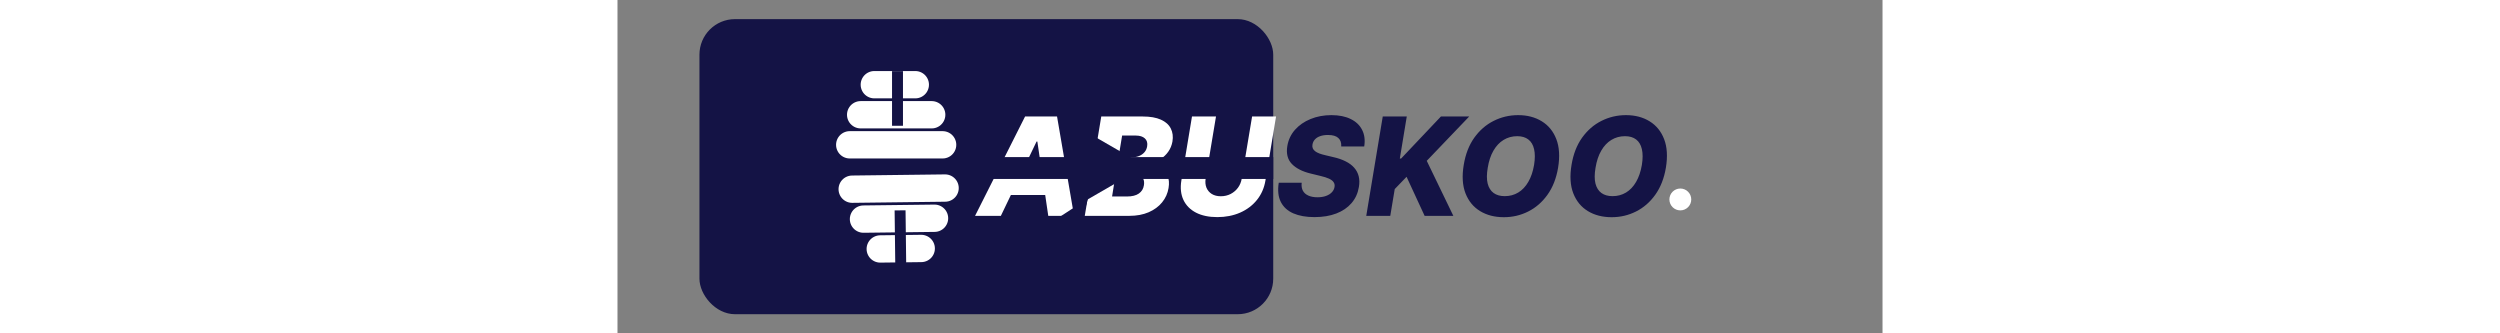 <svg width="600" height="80" viewBox="0 0 463 122" fill="none" xmlns="http://www.w3.org/2000/svg">
<rect x="0" y="0" width="463" height="122" fill="#808080" stroke="none"/>
<rect x="30" y="7" width="210" height="108" rx="13" fill="#141345"/>
<path d="M264.889 53.609C264.983 52.272 264.628 51.236 263.823 50.502C263.03 49.768 261.776 49.401 260.059 49.401C258.923 49.401 257.952 49.549 257.147 49.845C256.342 50.129 255.709 50.532 255.247 51.053C254.786 51.562 254.496 52.153 254.377 52.828C254.271 53.361 254.3 53.834 254.466 54.249C254.632 54.663 254.922 55.03 255.336 55.349C255.762 55.669 256.289 55.947 256.916 56.184C257.556 56.421 258.272 56.628 259.065 56.805L262.048 57.516C263.776 57.906 265.273 58.427 266.54 59.078C267.818 59.717 268.854 60.493 269.647 61.404C270.44 62.304 270.985 63.34 271.281 64.511C271.577 65.683 271.6 66.997 271.352 68.453C270.973 70.749 270.068 72.72 268.635 74.366C267.215 76.011 265.356 77.272 263.06 78.148C260.775 79.024 258.118 79.462 255.088 79.462C252.057 79.462 249.483 79.006 247.364 78.094C245.257 77.171 243.73 75.78 242.783 73.922C241.836 72.063 241.581 69.72 242.019 66.891H250.418C250.288 68.062 250.436 69.039 250.862 69.82C251.3 70.602 251.974 71.193 252.886 71.596C253.797 71.998 254.898 72.2 256.188 72.2C257.372 72.2 258.408 72.04 259.296 71.72C260.195 71.401 260.911 70.957 261.444 70.388C261.989 69.82 262.32 69.169 262.438 68.435C262.557 67.761 262.444 67.175 262.101 66.678C261.77 66.18 261.201 65.748 260.397 65.381C259.603 65.014 258.562 64.683 257.272 64.387L253.632 63.499C250.625 62.765 248.346 61.593 246.796 59.984C245.257 58.374 244.712 56.19 245.162 53.432C245.541 51.171 246.476 49.194 247.968 47.501C249.471 45.809 251.371 44.495 253.667 43.56C255.975 42.613 258.514 42.139 261.284 42.139C264.102 42.139 266.469 42.619 268.387 43.577C270.316 44.524 271.707 45.862 272.559 47.59C273.423 49.307 273.672 51.313 273.305 53.609H264.889ZM274.051 79L280.088 42.636H288.877L286.338 58.013H286.817L301.377 42.636H311.728L296.192 58.865L305.922 79H295.411L288.806 64.707L284.473 69.199L282.84 79H274.051ZM344.261 61.386C343.598 65.305 342.296 68.613 340.355 71.312C338.425 73.999 336.076 76.035 333.306 77.42C330.548 78.805 327.583 79.497 324.41 79.497C321.06 79.497 318.16 78.751 315.71 77.26C313.26 75.769 311.478 73.596 310.366 70.744C309.265 67.891 309.052 64.428 309.726 60.356C310.366 56.438 311.65 53.124 313.579 50.413C315.521 47.703 317.882 45.649 320.664 44.252C323.457 42.843 326.452 42.139 329.648 42.139C332.974 42.139 335.857 42.891 338.295 44.394C340.745 45.898 342.521 48.081 343.622 50.946C344.723 53.811 344.936 57.291 344.261 61.386ZM335.472 60.356C335.839 58.072 335.839 56.148 335.472 54.586C335.117 53.023 334.419 51.846 333.377 51.053C332.335 50.248 330.98 49.845 329.311 49.845C327.464 49.845 325.795 50.301 324.304 51.212C322.824 52.112 321.587 53.426 320.593 55.154C319.598 56.87 318.906 58.948 318.515 61.386C318.113 63.695 318.101 65.618 318.48 67.157C318.87 68.696 319.598 69.856 320.664 70.637C321.729 71.406 323.084 71.791 324.73 71.791C326.565 71.791 328.216 71.347 329.684 70.46C331.151 69.572 332.377 68.276 333.359 66.571C334.353 64.867 335.058 62.795 335.472 60.356ZM383.714 61.386C383.051 65.305 381.749 68.613 379.808 71.312C377.879 73.999 375.529 76.035 372.759 77.42C370.001 78.805 367.036 79.497 363.863 79.497C360.513 79.497 357.613 78.751 355.163 77.26C352.713 75.769 350.931 73.596 349.819 70.744C348.718 67.891 348.505 64.428 349.179 60.356C349.819 56.438 351.103 53.124 353.032 50.413C354.974 47.703 357.335 45.649 360.117 44.252C362.91 42.843 365.905 42.139 369.101 42.139C372.428 42.139 375.31 42.891 377.748 44.394C380.199 45.898 381.974 48.081 383.075 50.946C384.176 53.811 384.389 57.291 383.714 61.386ZM374.925 60.356C375.292 58.072 375.292 56.148 374.925 54.586C374.57 53.023 373.872 51.846 372.83 51.053C371.788 50.248 370.433 49.845 368.764 49.845C366.917 49.845 365.248 50.301 363.757 51.212C362.277 52.112 361.04 53.426 360.046 55.154C359.052 56.87 358.359 58.948 357.968 61.386C357.566 63.695 357.554 65.618 357.933 67.157C358.324 68.696 359.052 69.856 360.117 70.637C361.182 71.406 362.538 71.791 364.183 71.791C366.018 71.791 367.669 71.347 369.137 70.46C370.605 69.572 371.83 68.276 372.812 66.571C373.807 64.867 374.511 62.795 374.925 60.356Z" fill="#141345"/>
<path d="M140.317 79H130.871L149.177 42.636H160.878L167.11 79H157.664L153.669 51.798H153.385L140.317 79ZM141.453 64.689H161.198L160.061 71.365H140.317L141.453 64.689ZM171.025 79L177.062 42.636H192.226C194.948 42.636 197.168 43.021 198.884 43.791C200.6 44.56 201.808 45.637 202.506 47.022C203.216 48.407 203.418 50.011 203.11 51.834C202.861 53.207 202.352 54.438 201.583 55.527C200.825 56.604 199.878 57.504 198.742 58.226C197.606 58.936 196.351 59.433 194.978 59.717L194.907 60.072C196.374 60.132 197.671 60.522 198.795 61.244C199.932 61.966 200.772 62.978 201.316 64.281C201.861 65.571 201.985 67.086 201.689 68.826C201.37 70.779 200.583 72.525 199.328 74.064C198.085 75.591 196.446 76.798 194.41 77.686C192.374 78.562 190.018 79 187.343 79H171.025ZM181.022 71.915H186.455C188.337 71.915 189.793 71.555 190.823 70.832C191.865 70.099 192.48 69.092 192.669 67.814C192.823 66.879 192.741 66.074 192.421 65.399C192.101 64.713 191.569 64.186 190.823 63.819C190.077 63.44 189.136 63.251 188 63.251H182.407L181.022 71.915ZM183.383 57.587H188.266C189.213 57.587 190.083 57.427 190.876 57.107C191.681 56.788 192.344 56.326 192.865 55.722C193.397 55.119 193.729 54.391 193.859 53.538C194.06 52.319 193.782 51.36 193.025 50.662C192.267 49.964 191.16 49.614 189.704 49.614H184.697L183.383 57.587ZM232.265 42.636H241.036L237.147 66.092C236.698 68.802 235.662 71.164 234.04 73.176C232.43 75.177 230.377 76.727 227.879 77.828C225.381 78.917 222.6 79.462 219.534 79.462C216.456 79.462 213.858 78.917 211.739 77.828C209.62 76.727 208.087 75.177 207.14 73.176C206.193 71.164 205.939 68.802 206.377 66.092L210.265 42.636H219.054L215.272 65.328C215.071 66.583 215.166 67.701 215.557 68.684C215.959 69.655 216.61 70.424 217.51 70.992C218.409 71.549 219.51 71.827 220.812 71.827C222.126 71.827 223.328 71.549 224.417 70.992C225.506 70.424 226.405 69.655 227.116 68.684C227.826 67.701 228.281 66.583 228.483 65.328L232.265 42.636Z" fill="white"/>
<line x1="85" y1="53" x2="119" y2="53" stroke="white" stroke-width="10" stroke-linecap="round"/>
<line x1="119.901" y1="68.828" x2="85.904" y2="69.242" stroke="white" stroke-width="10" stroke-linecap="round"/>
<line x1="89" y1="42" x2="115" y2="42" stroke="white" stroke-width="10" stroke-linecap="round"/>
<line x1="116.036" y1="79.876" x2="90.038" y2="80.192" stroke="white" stroke-width="10" stroke-linecap="round"/>
<line x1="94" y1="31" x2="109" y2="31" stroke="white" stroke-width="10" stroke-linecap="round"/>
<line x1="111.17" y1="90.936" x2="96.171" y2="91.118" stroke="white" stroke-width="10" stroke-linecap="round"/>
<line x1="102.486" y1="46.034" x2="102.486" y2="26.034" stroke="#141345" stroke-width="4"/>
<line x1="103.428" y1="76.994" x2="103.672" y2="96.993" stroke="#141345" stroke-width="4"/>
<line x1="133.991" y1="61.496" x2="236.002" y2="61.496" stroke="#141345" stroke-width="8" stroke-linecap="square"/>
<circle cx="389" cy="73" r="4" fill="white"/>
<path d="M193.263 60.763L171.513 73.321V48.206L193.263 60.763Z" fill="#141345"/>
<path d="M167.812 88.981L151.124 86.339L172.187 72.66L167.812 88.981Z" fill="#141345"/>
</svg>
